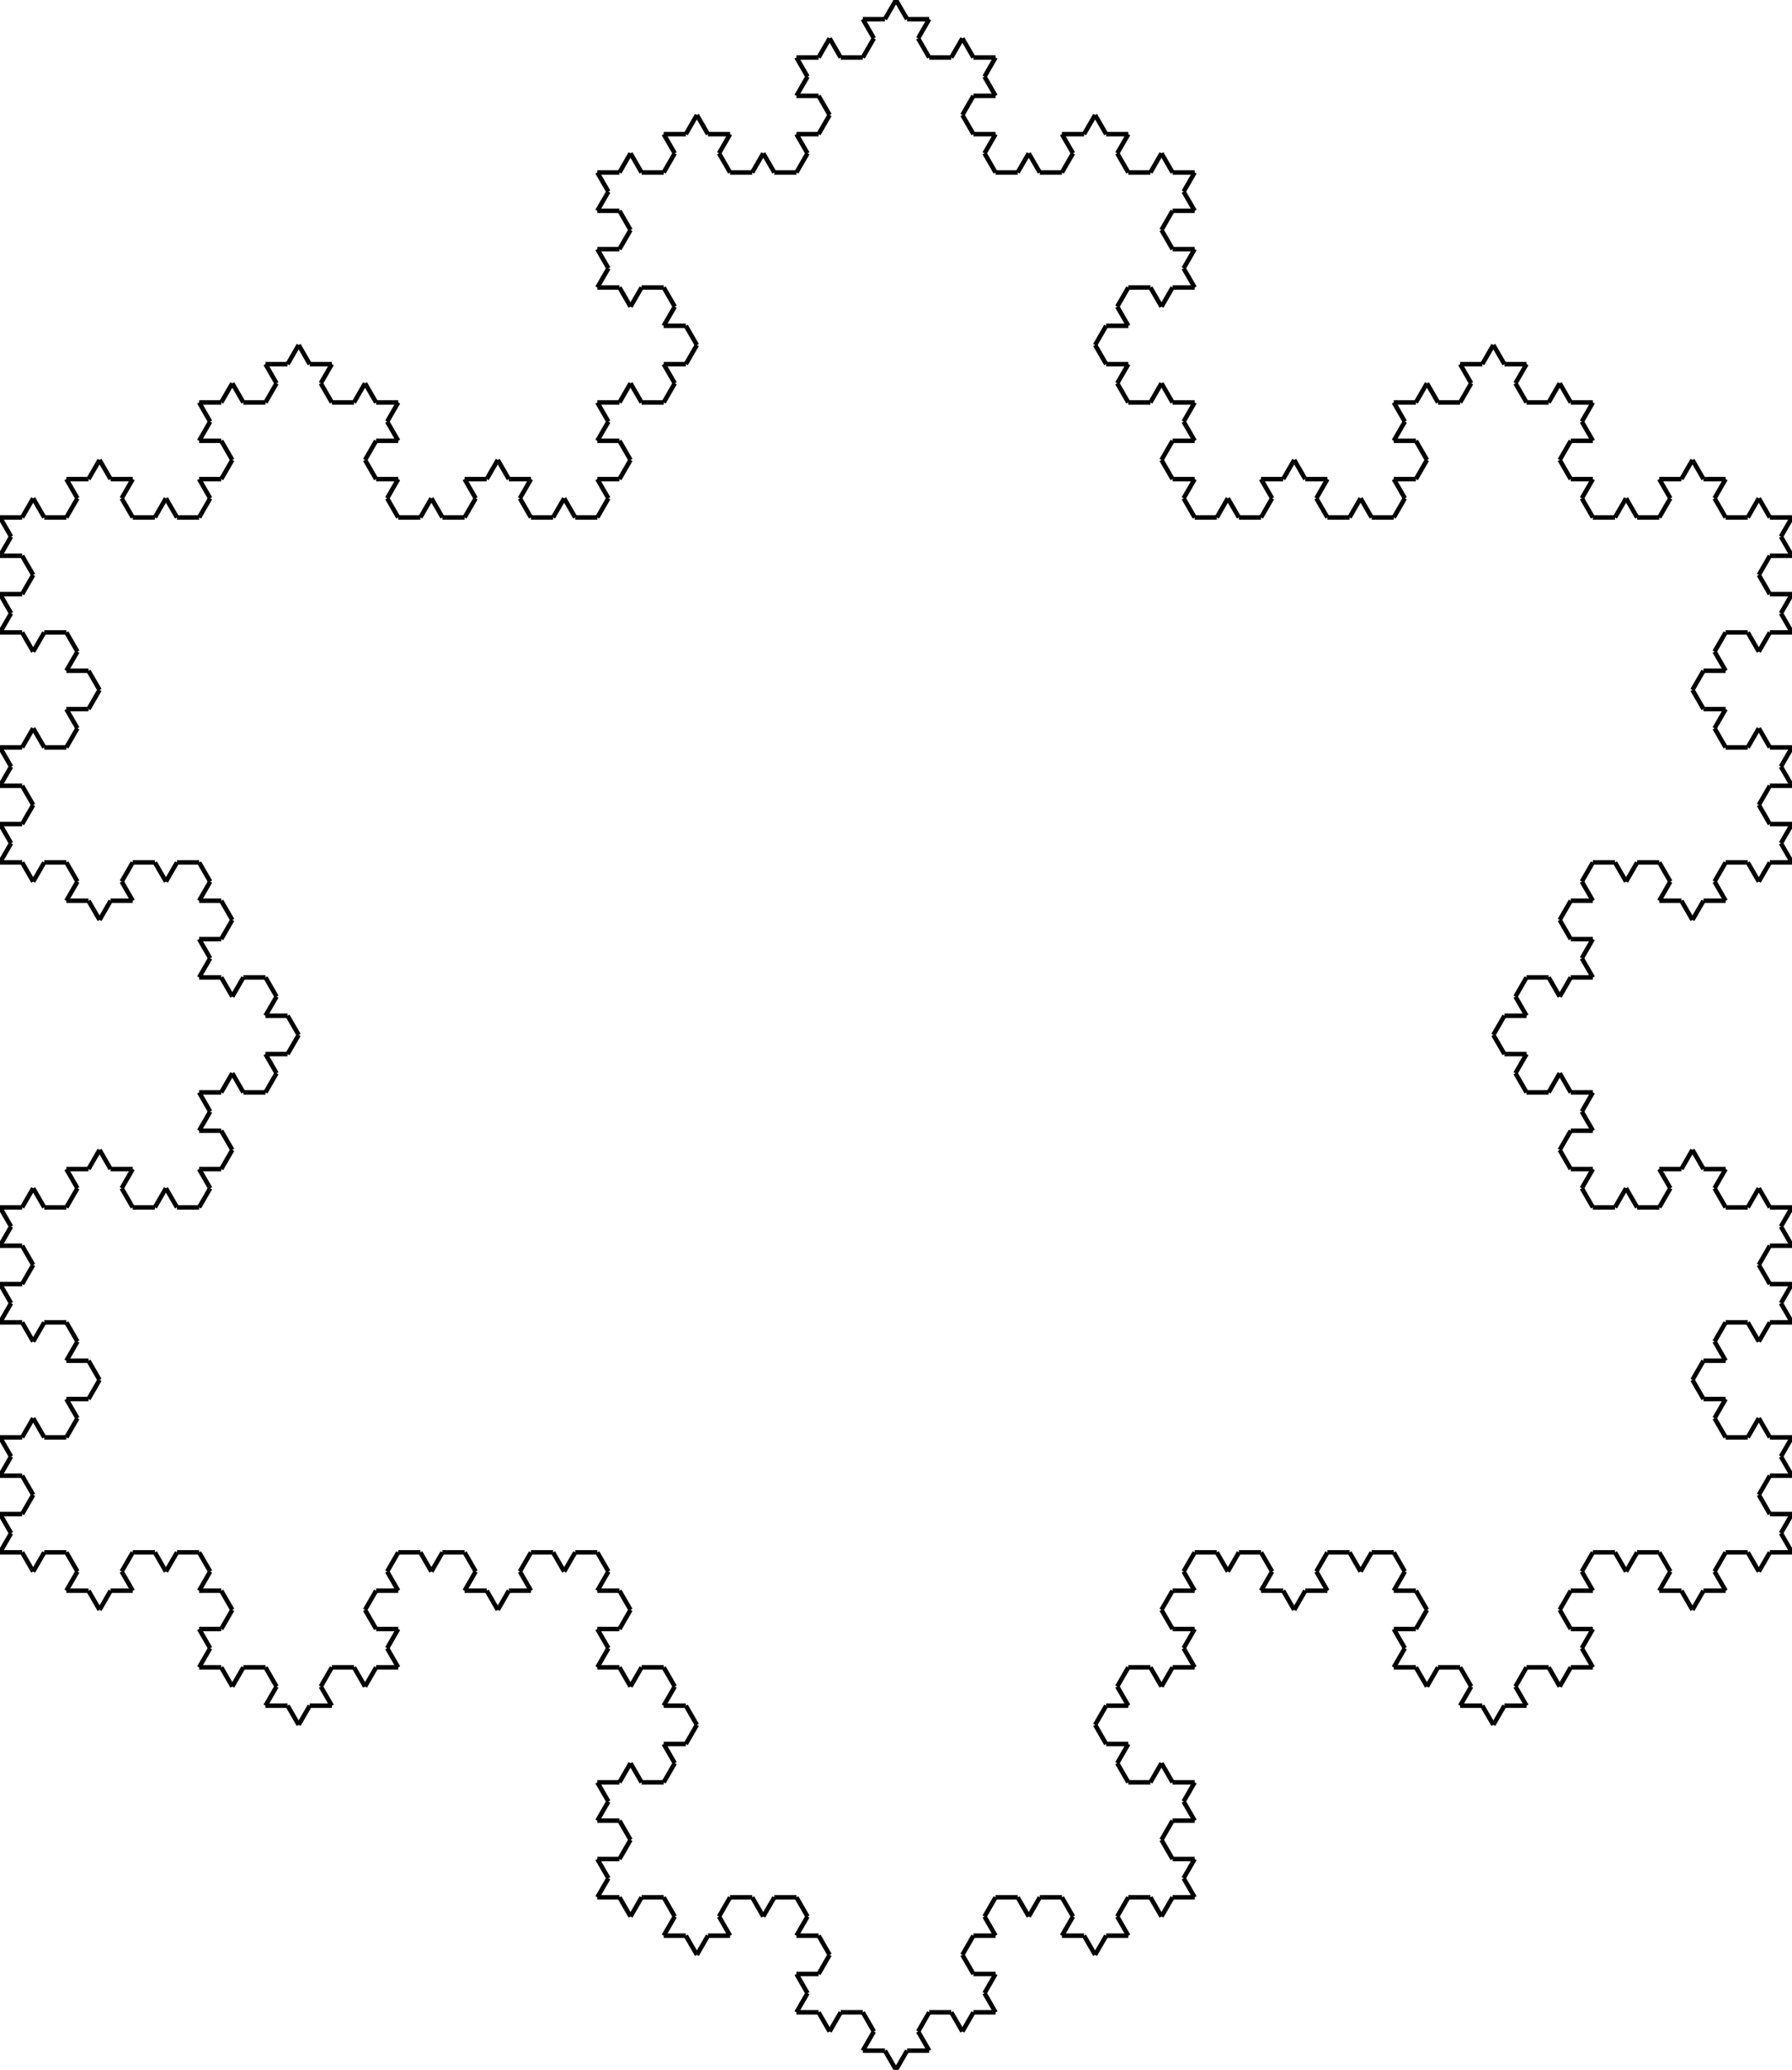 <?xml version="1.0" encoding="UTF-8" ?>
<svg xmlns="http://www.w3.org/2000/svg" version="1.1" width="400.0" height="461.88">
  <line x1="0" y1="115.47" x2="4.938" y2="115.47" stroke="black" stroke-width="1" />
  <line x1="4.938" y1="115.47" x2="7.407" y2="111.193" stroke="black" stroke-width="1" />
  <line x1="7.407" y1="111.193" x2="9.877" y2="115.47" stroke="black" stroke-width="1" />
  <line x1="9.877" y1="115.47" x2="14.815" y2="115.47" stroke="black" stroke-width="1" />
  <line x1="14.815" y1="115.47" x2="17.284" y2="111.193" stroke="black" stroke-width="1" />
  <line x1="17.284" y1="111.193" x2="14.815" y2="106.917" stroke="black" stroke-width="1" />
  <line x1="14.815" y1="106.917" x2="19.753" y2="106.917" stroke="black" stroke-width="1" />
  <line x1="19.753" y1="106.917" x2="22.222" y2="102.64" stroke="black" stroke-width="1" />
  <line x1="22.222" y1="102.64" x2="24.691" y2="106.917" stroke="black" stroke-width="1" />
  <line x1="24.691" y1="106.917" x2="29.63" y2="106.917" stroke="black" stroke-width="1" />
  <line x1="29.63" y1="106.917" x2="27.16" y2="111.193" stroke="black" stroke-width="1" />
  <line x1="27.16" y1="111.193" x2="29.63" y2="115.47" stroke="black" stroke-width="1" />
  <line x1="29.63" y1="115.47" x2="34.568" y2="115.47" stroke="black" stroke-width="1" />
  <line x1="34.568" y1="115.47" x2="37.037" y2="111.193" stroke="black" stroke-width="1" />
  <line x1="37.037" y1="111.193" x2="39.506" y2="115.47" stroke="black" stroke-width="1" />
  <line x1="39.506" y1="115.47" x2="44.444" y2="115.47" stroke="black" stroke-width="1" />
  <line x1="44.444" y1="115.47" x2="46.914" y2="111.193" stroke="black" stroke-width="1" />
  <line x1="46.914" y1="111.193" x2="44.444" y2="106.917" stroke="black" stroke-width="1" />
  <line x1="44.444" y1="106.917" x2="49.383" y2="106.917" stroke="black" stroke-width="1" />
  <line x1="49.383" y1="106.917" x2="51.852" y2="102.64" stroke="black" stroke-width="1" />
  <line x1="51.852" y1="102.64" x2="49.383" y2="98.363" stroke="black" stroke-width="1" />
  <line x1="49.383" y1="98.363" x2="44.444" y2="98.363" stroke="black" stroke-width="1" />
  <line x1="44.444" y1="98.363" x2="46.914" y2="94.087" stroke="black" stroke-width="1" />
  <line x1="46.914" y1="94.087" x2="44.444" y2="89.81" stroke="black" stroke-width="1" />
  <line x1="44.444" y1="89.81" x2="49.383" y2="89.81" stroke="black" stroke-width="1" />
  <line x1="49.383" y1="89.81" x2="51.852" y2="85.533" stroke="black" stroke-width="1" />
  <line x1="51.852" y1="85.533" x2="54.321" y2="89.81" stroke="black" stroke-width="1" />
  <line x1="54.321" y1="89.81" x2="59.259" y2="89.81" stroke="black" stroke-width="1" />
  <line x1="59.259" y1="89.81" x2="61.728" y2="85.533" stroke="black" stroke-width="1" />
  <line x1="61.728" y1="85.533" x2="59.259" y2="81.257" stroke="black" stroke-width="1" />
  <line x1="59.259" y1="81.257" x2="64.198" y2="81.257" stroke="black" stroke-width="1" />
  <line x1="64.198" y1="81.257" x2="66.667" y2="76.98" stroke="black" stroke-width="1" />
  <line x1="66.667" y1="76.98" x2="69.136" y2="81.257" stroke="black" stroke-width="1" />
  <line x1="69.136" y1="81.257" x2="74.074" y2="81.257" stroke="black" stroke-width="1" />
  <line x1="74.074" y1="81.257" x2="71.605" y2="85.533" stroke="black" stroke-width="1" />
  <line x1="71.605" y1="85.533" x2="74.074" y2="89.81" stroke="black" stroke-width="1" />
  <line x1="74.074" y1="89.81" x2="79.012" y2="89.81" stroke="black" stroke-width="1" />
  <line x1="79.012" y1="89.81" x2="81.481" y2="85.533" stroke="black" stroke-width="1" />
  <line x1="81.481" y1="85.533" x2="83.951" y2="89.81" stroke="black" stroke-width="1" />
  <line x1="83.951" y1="89.81" x2="88.889" y2="89.81" stroke="black" stroke-width="1" />
  <line x1="88.889" y1="89.81" x2="86.42" y2="94.087" stroke="black" stroke-width="1" />
  <line x1="86.42" y1="94.087" x2="88.889" y2="98.363" stroke="black" stroke-width="1" />
  <line x1="88.889" y1="98.363" x2="83.951" y2="98.363" stroke="black" stroke-width="1" />
  <line x1="83.951" y1="98.363" x2="81.481" y2="102.64" stroke="black" stroke-width="1" />
  <line x1="81.481" y1="102.64" x2="83.951" y2="106.917" stroke="black" stroke-width="1" />
  <line x1="83.951" y1="106.917" x2="88.889" y2="106.917" stroke="black" stroke-width="1" />
  <line x1="88.889" y1="106.917" x2="86.42" y2="111.193" stroke="black" stroke-width="1" />
  <line x1="86.42" y1="111.193" x2="88.889" y2="115.47" stroke="black" stroke-width="1" />
  <line x1="88.889" y1="115.47" x2="93.827" y2="115.47" stroke="black" stroke-width="1" />
  <line x1="93.827" y1="115.47" x2="96.296" y2="111.193" stroke="black" stroke-width="1" />
  <line x1="96.296" y1="111.193" x2="98.765" y2="115.47" stroke="black" stroke-width="1" />
  <line x1="98.765" y1="115.47" x2="103.704" y2="115.47" stroke="black" stroke-width="1" />
  <line x1="103.704" y1="115.47" x2="106.173" y2="111.193" stroke="black" stroke-width="1" />
  <line x1="106.173" y1="111.193" x2="103.704" y2="106.917" stroke="black" stroke-width="1" />
  <line x1="103.704" y1="106.917" x2="108.642" y2="106.917" stroke="black" stroke-width="1" />
  <line x1="108.642" y1="106.917" x2="111.111" y2="102.64" stroke="black" stroke-width="1" />
  <line x1="111.111" y1="102.64" x2="113.58" y2="106.917" stroke="black" stroke-width="1" />
  <line x1="113.58" y1="106.917" x2="118.519" y2="106.917" stroke="black" stroke-width="1" />
  <line x1="118.519" y1="106.917" x2="116.049" y2="111.193" stroke="black" stroke-width="1" />
  <line x1="116.049" y1="111.193" x2="118.519" y2="115.47" stroke="black" stroke-width="1" />
  <line x1="118.519" y1="115.47" x2="123.457" y2="115.47" stroke="black" stroke-width="1" />
  <line x1="123.457" y1="115.47" x2="125.926" y2="111.193" stroke="black" stroke-width="1" />
  <line x1="125.926" y1="111.193" x2="128.395" y2="115.47" stroke="black" stroke-width="1" />
  <line x1="128.395" y1="115.47" x2="133.333" y2="115.47" stroke="black" stroke-width="1" />
  <line x1="133.333" y1="115.47" x2="135.802" y2="111.193" stroke="black" stroke-width="1" />
  <line x1="135.802" y1="111.193" x2="133.333" y2="106.917" stroke="black" stroke-width="1" />
  <line x1="133.333" y1="106.917" x2="138.272" y2="106.917" stroke="black" stroke-width="1" />
  <line x1="138.272" y1="106.917" x2="140.741" y2="102.64" stroke="black" stroke-width="1" />
  <line x1="140.741" y1="102.64" x2="138.272" y2="98.363" stroke="black" stroke-width="1" />
  <line x1="138.272" y1="98.363" x2="133.333" y2="98.363" stroke="black" stroke-width="1" />
  <line x1="133.333" y1="98.363" x2="135.802" y2="94.087" stroke="black" stroke-width="1" />
  <line x1="135.802" y1="94.087" x2="133.333" y2="89.81" stroke="black" stroke-width="1" />
  <line x1="133.333" y1="89.81" x2="138.272" y2="89.81" stroke="black" stroke-width="1" />
  <line x1="138.272" y1="89.81" x2="140.741" y2="85.533" stroke="black" stroke-width="1" />
  <line x1="140.741" y1="85.533" x2="143.21" y2="89.81" stroke="black" stroke-width="1" />
  <line x1="143.21" y1="89.81" x2="148.148" y2="89.81" stroke="black" stroke-width="1" />
  <line x1="148.148" y1="89.81" x2="150.617" y2="85.533" stroke="black" stroke-width="1" />
  <line x1="150.617" y1="85.533" x2="148.148" y2="81.257" stroke="black" stroke-width="1" />
  <line x1="148.148" y1="81.257" x2="153.086" y2="81.257" stroke="black" stroke-width="1" />
  <line x1="153.086" y1="81.257" x2="155.556" y2="76.98" stroke="black" stroke-width="1" />
  <line x1="155.556" y1="76.98" x2="153.086" y2="72.703" stroke="black" stroke-width="1" />
  <line x1="153.086" y1="72.703" x2="148.148" y2="72.703" stroke="black" stroke-width="1" />
  <line x1="148.148" y1="72.703" x2="150.617" y2="68.427" stroke="black" stroke-width="1" />
  <line x1="150.617" y1="68.427" x2="148.148" y2="64.15" stroke="black" stroke-width="1" />
  <line x1="148.148" y1="64.15" x2="143.21" y2="64.15" stroke="black" stroke-width="1" />
  <line x1="143.21" y1="64.15" x2="140.741" y2="68.427" stroke="black" stroke-width="1" />
  <line x1="140.741" y1="68.427" x2="138.272" y2="64.15" stroke="black" stroke-width="1" />
  <line x1="138.272" y1="64.15" x2="133.333" y2="64.15" stroke="black" stroke-width="1" />
  <line x1="133.333" y1="64.15" x2="135.802" y2="59.873" stroke="black" stroke-width="1" />
  <line x1="135.802" y1="59.873" x2="133.333" y2="55.597" stroke="black" stroke-width="1" />
  <line x1="133.333" y1="55.597" x2="138.272" y2="55.597" stroke="black" stroke-width="1" />
  <line x1="138.272" y1="55.597" x2="140.741" y2="51.32" stroke="black" stroke-width="1" />
  <line x1="140.741" y1="51.32" x2="138.272" y2="47.043" stroke="black" stroke-width="1" />
  <line x1="138.272" y1="47.043" x2="133.333" y2="47.043" stroke="black" stroke-width="1" />
  <line x1="133.333" y1="47.043" x2="135.802" y2="42.767" stroke="black" stroke-width="1" />
  <line x1="135.802" y1="42.767" x2="133.333" y2="38.49" stroke="black" stroke-width="1" />
  <line x1="133.333" y1="38.49" x2="138.272" y2="38.49" stroke="black" stroke-width="1" />
  <line x1="138.272" y1="38.49" x2="140.741" y2="34.213" stroke="black" stroke-width="1" />
  <line x1="140.741" y1="34.213" x2="143.21" y2="38.49" stroke="black" stroke-width="1" />
  <line x1="143.21" y1="38.49" x2="148.148" y2="38.49" stroke="black" stroke-width="1" />
  <line x1="148.148" y1="38.49" x2="150.617" y2="34.213" stroke="black" stroke-width="1" />
  <line x1="150.617" y1="34.213" x2="148.148" y2="29.937" stroke="black" stroke-width="1" />
  <line x1="148.148" y1="29.937" x2="153.086" y2="29.937" stroke="black" stroke-width="1" />
  <line x1="153.086" y1="29.937" x2="155.556" y2="25.66" stroke="black" stroke-width="1" />
  <line x1="155.556" y1="25.66" x2="158.025" y2="29.937" stroke="black" stroke-width="1" />
  <line x1="158.025" y1="29.937" x2="162.963" y2="29.937" stroke="black" stroke-width="1" />
  <line x1="162.963" y1="29.937" x2="160.494" y2="34.213" stroke="black" stroke-width="1" />
  <line x1="160.494" y1="34.213" x2="162.963" y2="38.49" stroke="black" stroke-width="1" />
  <line x1="162.963" y1="38.49" x2="167.901" y2="38.49" stroke="black" stroke-width="1" />
  <line x1="167.901" y1="38.49" x2="170.37" y2="34.213" stroke="black" stroke-width="1" />
  <line x1="170.37" y1="34.213" x2="172.84" y2="38.49" stroke="black" stroke-width="1" />
  <line x1="172.84" y1="38.49" x2="177.778" y2="38.49" stroke="black" stroke-width="1" />
  <line x1="177.778" y1="38.49" x2="180.247" y2="34.213" stroke="black" stroke-width="1" />
  <line x1="180.247" y1="34.213" x2="177.778" y2="29.937" stroke="black" stroke-width="1" />
  <line x1="177.778" y1="29.937" x2="182.716" y2="29.937" stroke="black" stroke-width="1" />
  <line x1="182.716" y1="29.937" x2="185.185" y2="25.66" stroke="black" stroke-width="1" />
  <line x1="185.185" y1="25.66" x2="182.716" y2="21.383" stroke="black" stroke-width="1" />
  <line x1="182.716" y1="21.383" x2="177.778" y2="21.383" stroke="black" stroke-width="1" />
  <line x1="177.778" y1="21.383" x2="180.247" y2="17.107" stroke="black" stroke-width="1" />
  <line x1="180.247" y1="17.107" x2="177.778" y2="12.83" stroke="black" stroke-width="1" />
  <line x1="177.778" y1="12.83" x2="182.716" y2="12.83" stroke="black" stroke-width="1" />
  <line x1="182.716" y1="12.83" x2="185.185" y2="8.553" stroke="black" stroke-width="1" />
  <line x1="185.185" y1="8.553" x2="187.654" y2="12.83" stroke="black" stroke-width="1" />
  <line x1="187.654" y1="12.83" x2="192.593" y2="12.83" stroke="black" stroke-width="1" />
  <line x1="192.593" y1="12.83" x2="195.062" y2="8.553" stroke="black" stroke-width="1" />
  <line x1="195.062" y1="8.553" x2="192.593" y2="4.277" stroke="black" stroke-width="1" />
  <line x1="192.593" y1="4.277" x2="197.531" y2="4.277" stroke="black" stroke-width="1" />
  <line x1="197.531" y1="4.277" x2="200" y2="0.0" stroke="black" stroke-width="1" />
  <line x1="200" y1="0.0" x2="202.469" y2="4.277" stroke="black" stroke-width="1" />
  <line x1="202.469" y1="4.277" x2="207.407" y2="4.277" stroke="black" stroke-width="1" />
  <line x1="207.407" y1="4.277" x2="204.938" y2="8.553" stroke="black" stroke-width="1" />
  <line x1="204.938" y1="8.553" x2="207.407" y2="12.83" stroke="black" stroke-width="1" />
  <line x1="207.407" y1="12.83" x2="212.346" y2="12.83" stroke="black" stroke-width="1" />
  <line x1="212.346" y1="12.83" x2="214.815" y2="8.553" stroke="black" stroke-width="1" />
  <line x1="214.815" y1="8.553" x2="217.284" y2="12.83" stroke="black" stroke-width="1" />
  <line x1="217.284" y1="12.83" x2="222.222" y2="12.83" stroke="black" stroke-width="1" />
  <line x1="222.222" y1="12.83" x2="219.753" y2="17.107" stroke="black" stroke-width="1" />
  <line x1="219.753" y1="17.107" x2="222.222" y2="21.383" stroke="black" stroke-width="1" />
  <line x1="222.222" y1="21.383" x2="217.284" y2="21.383" stroke="black" stroke-width="1" />
  <line x1="217.284" y1="21.383" x2="214.815" y2="25.66" stroke="black" stroke-width="1" />
  <line x1="214.815" y1="25.66" x2="217.284" y2="29.937" stroke="black" stroke-width="1" />
  <line x1="217.284" y1="29.937" x2="222.222" y2="29.937" stroke="black" stroke-width="1" />
  <line x1="222.222" y1="29.937" x2="219.753" y2="34.213" stroke="black" stroke-width="1" />
  <line x1="219.753" y1="34.213" x2="222.222" y2="38.49" stroke="black" stroke-width="1" />
  <line x1="222.222" y1="38.49" x2="227.16" y2="38.49" stroke="black" stroke-width="1" />
  <line x1="227.16" y1="38.49" x2="229.63" y2="34.213" stroke="black" stroke-width="1" />
  <line x1="229.63" y1="34.213" x2="232.099" y2="38.49" stroke="black" stroke-width="1" />
  <line x1="232.099" y1="38.49" x2="237.037" y2="38.49" stroke="black" stroke-width="1" />
  <line x1="237.037" y1="38.49" x2="239.506" y2="34.213" stroke="black" stroke-width="1" />
  <line x1="239.506" y1="34.213" x2="237.037" y2="29.937" stroke="black" stroke-width="1" />
  <line x1="237.037" y1="29.937" x2="241.975" y2="29.937" stroke="black" stroke-width="1" />
  <line x1="241.975" y1="29.937" x2="244.444" y2="25.66" stroke="black" stroke-width="1" />
  <line x1="244.444" y1="25.66" x2="246.914" y2="29.937" stroke="black" stroke-width="1" />
  <line x1="246.914" y1="29.937" x2="251.852" y2="29.937" stroke="black" stroke-width="1" />
  <line x1="251.852" y1="29.937" x2="249.383" y2="34.213" stroke="black" stroke-width="1" />
  <line x1="249.383" y1="34.213" x2="251.852" y2="38.49" stroke="black" stroke-width="1" />
  <line x1="251.852" y1="38.49" x2="256.79" y2="38.49" stroke="black" stroke-width="1" />
  <line x1="256.79" y1="38.49" x2="259.259" y2="34.213" stroke="black" stroke-width="1" />
  <line x1="259.259" y1="34.213" x2="261.728" y2="38.49" stroke="black" stroke-width="1" />
  <line x1="261.728" y1="38.49" x2="266.667" y2="38.49" stroke="black" stroke-width="1" />
  <line x1="266.667" y1="38.49" x2="264.198" y2="42.767" stroke="black" stroke-width="1" />
  <line x1="264.198" y1="42.767" x2="266.667" y2="47.043" stroke="black" stroke-width="1" />
  <line x1="266.667" y1="47.043" x2="261.728" y2="47.043" stroke="black" stroke-width="1" />
  <line x1="261.728" y1="47.043" x2="259.259" y2="51.32" stroke="black" stroke-width="1" />
  <line x1="259.259" y1="51.32" x2="261.728" y2="55.597" stroke="black" stroke-width="1" />
  <line x1="261.728" y1="55.597" x2="266.667" y2="55.597" stroke="black" stroke-width="1" />
  <line x1="266.667" y1="55.597" x2="264.198" y2="59.873" stroke="black" stroke-width="1" />
  <line x1="264.198" y1="59.873" x2="266.667" y2="64.15" stroke="black" stroke-width="1" />
  <line x1="266.667" y1="64.15" x2="261.728" y2="64.15" stroke="black" stroke-width="1" />
  <line x1="261.728" y1="64.15" x2="259.259" y2="68.427" stroke="black" stroke-width="1" />
  <line x1="259.259" y1="68.427" x2="256.79" y2="64.15" stroke="black" stroke-width="1" />
  <line x1="256.79" y1="64.15" x2="251.852" y2="64.15" stroke="black" stroke-width="1" />
  <line x1="251.852" y1="64.15" x2="249.383" y2="68.427" stroke="black" stroke-width="1" />
  <line x1="249.383" y1="68.427" x2="251.852" y2="72.703" stroke="black" stroke-width="1" />
  <line x1="251.852" y1="72.703" x2="246.914" y2="72.703" stroke="black" stroke-width="1" />
  <line x1="246.914" y1="72.703" x2="244.444" y2="76.98" stroke="black" stroke-width="1" />
  <line x1="244.444" y1="76.98" x2="246.914" y2="81.257" stroke="black" stroke-width="1" />
  <line x1="246.914" y1="81.257" x2="251.852" y2="81.257" stroke="black" stroke-width="1" />
  <line x1="251.852" y1="81.257" x2="249.383" y2="85.533" stroke="black" stroke-width="1" />
  <line x1="249.383" y1="85.533" x2="251.852" y2="89.81" stroke="black" stroke-width="1" />
  <line x1="251.852" y1="89.81" x2="256.79" y2="89.81" stroke="black" stroke-width="1" />
  <line x1="256.79" y1="89.81" x2="259.259" y2="85.533" stroke="black" stroke-width="1" />
  <line x1="259.259" y1="85.533" x2="261.728" y2="89.81" stroke="black" stroke-width="1" />
  <line x1="261.728" y1="89.81" x2="266.667" y2="89.81" stroke="black" stroke-width="1" />
  <line x1="266.667" y1="89.81" x2="264.198" y2="94.087" stroke="black" stroke-width="1" />
  <line x1="264.198" y1="94.087" x2="266.667" y2="98.363" stroke="black" stroke-width="1" />
  <line x1="266.667" y1="98.363" x2="261.728" y2="98.363" stroke="black" stroke-width="1" />
  <line x1="261.728" y1="98.363" x2="259.259" y2="102.64" stroke="black" stroke-width="1" />
  <line x1="259.259" y1="102.64" x2="261.728" y2="106.917" stroke="black" stroke-width="1" />
  <line x1="261.728" y1="106.917" x2="266.667" y2="106.917" stroke="black" stroke-width="1" />
  <line x1="266.667" y1="106.917" x2="264.198" y2="111.193" stroke="black" stroke-width="1" />
  <line x1="264.198" y1="111.193" x2="266.667" y2="115.47" stroke="black" stroke-width="1" />
  <line x1="266.667" y1="115.47" x2="271.605" y2="115.47" stroke="black" stroke-width="1" />
  <line x1="271.605" y1="115.47" x2="274.074" y2="111.193" stroke="black" stroke-width="1" />
  <line x1="274.074" y1="111.193" x2="276.543" y2="115.47" stroke="black" stroke-width="1" />
  <line x1="276.543" y1="115.47" x2="281.481" y2="115.47" stroke="black" stroke-width="1" />
  <line x1="281.481" y1="115.47" x2="283.951" y2="111.193" stroke="black" stroke-width="1" />
  <line x1="283.951" y1="111.193" x2="281.481" y2="106.917" stroke="black" stroke-width="1" />
  <line x1="281.481" y1="106.917" x2="286.42" y2="106.917" stroke="black" stroke-width="1" />
  <line x1="286.42" y1="106.917" x2="288.889" y2="102.64" stroke="black" stroke-width="1" />
  <line x1="288.889" y1="102.64" x2="291.358" y2="106.917" stroke="black" stroke-width="1" />
  <line x1="291.358" y1="106.917" x2="296.296" y2="106.917" stroke="black" stroke-width="1" />
  <line x1="296.296" y1="106.917" x2="293.827" y2="111.193" stroke="black" stroke-width="1" />
  <line x1="293.827" y1="111.193" x2="296.296" y2="115.47" stroke="black" stroke-width="1" />
  <line x1="296.296" y1="115.47" x2="301.235" y2="115.47" stroke="black" stroke-width="1" />
  <line x1="301.235" y1="115.47" x2="303.704" y2="111.193" stroke="black" stroke-width="1" />
  <line x1="303.704" y1="111.193" x2="306.173" y2="115.47" stroke="black" stroke-width="1" />
  <line x1="306.173" y1="115.47" x2="311.111" y2="115.47" stroke="black" stroke-width="1" />
  <line x1="311.111" y1="115.47" x2="313.58" y2="111.193" stroke="black" stroke-width="1" />
  <line x1="313.58" y1="111.193" x2="311.111" y2="106.917" stroke="black" stroke-width="1" />
  <line x1="311.111" y1="106.917" x2="316.049" y2="106.917" stroke="black" stroke-width="1" />
  <line x1="316.049" y1="106.917" x2="318.519" y2="102.64" stroke="black" stroke-width="1" />
  <line x1="318.519" y1="102.64" x2="316.049" y2="98.363" stroke="black" stroke-width="1" />
  <line x1="316.049" y1="98.363" x2="311.111" y2="98.363" stroke="black" stroke-width="1" />
  <line x1="311.111" y1="98.363" x2="313.58" y2="94.087" stroke="black" stroke-width="1" />
  <line x1="313.58" y1="94.087" x2="311.111" y2="89.81" stroke="black" stroke-width="1" />
  <line x1="311.111" y1="89.81" x2="316.049" y2="89.81" stroke="black" stroke-width="1" />
  <line x1="316.049" y1="89.81" x2="318.519" y2="85.533" stroke="black" stroke-width="1" />
  <line x1="318.519" y1="85.533" x2="320.988" y2="89.81" stroke="black" stroke-width="1" />
  <line x1="320.988" y1="89.81" x2="325.926" y2="89.81" stroke="black" stroke-width="1" />
  <line x1="325.926" y1="89.81" x2="328.395" y2="85.533" stroke="black" stroke-width="1" />
  <line x1="328.395" y1="85.533" x2="325.926" y2="81.257" stroke="black" stroke-width="1" />
  <line x1="325.926" y1="81.257" x2="330.864" y2="81.257" stroke="black" stroke-width="1" />
  <line x1="330.864" y1="81.257" x2="333.333" y2="76.98" stroke="black" stroke-width="1" />
  <line x1="333.333" y1="76.98" x2="335.802" y2="81.257" stroke="black" stroke-width="1" />
  <line x1="335.802" y1="81.257" x2="340.741" y2="81.257" stroke="black" stroke-width="1" />
  <line x1="340.741" y1="81.257" x2="338.272" y2="85.533" stroke="black" stroke-width="1" />
  <line x1="338.272" y1="85.533" x2="340.741" y2="89.81" stroke="black" stroke-width="1" />
  <line x1="340.741" y1="89.81" x2="345.679" y2="89.81" stroke="black" stroke-width="1" />
  <line x1="345.679" y1="89.81" x2="348.148" y2="85.533" stroke="black" stroke-width="1" />
  <line x1="348.148" y1="85.533" x2="350.617" y2="89.81" stroke="black" stroke-width="1" />
  <line x1="350.617" y1="89.81" x2="355.556" y2="89.81" stroke="black" stroke-width="1" />
  <line x1="355.556" y1="89.81" x2="353.086" y2="94.087" stroke="black" stroke-width="1" />
  <line x1="353.086" y1="94.087" x2="355.556" y2="98.363" stroke="black" stroke-width="1" />
  <line x1="355.556" y1="98.363" x2="350.617" y2="98.363" stroke="black" stroke-width="1" />
  <line x1="350.617" y1="98.363" x2="348.148" y2="102.64" stroke="black" stroke-width="1" />
  <line x1="348.148" y1="102.64" x2="350.617" y2="106.917" stroke="black" stroke-width="1" />
  <line x1="350.617" y1="106.917" x2="355.556" y2="106.917" stroke="black" stroke-width="1" />
  <line x1="355.556" y1="106.917" x2="353.086" y2="111.193" stroke="black" stroke-width="1" />
  <line x1="353.086" y1="111.193" x2="355.556" y2="115.47" stroke="black" stroke-width="1" />
  <line x1="355.556" y1="115.47" x2="360.494" y2="115.47" stroke="black" stroke-width="1" />
  <line x1="360.494" y1="115.47" x2="362.963" y2="111.193" stroke="black" stroke-width="1" />
  <line x1="362.963" y1="111.193" x2="365.432" y2="115.47" stroke="black" stroke-width="1" />
  <line x1="365.432" y1="115.47" x2="370.37" y2="115.47" stroke="black" stroke-width="1" />
  <line x1="370.37" y1="115.47" x2="372.84" y2="111.193" stroke="black" stroke-width="1" />
  <line x1="372.84" y1="111.193" x2="370.37" y2="106.917" stroke="black" stroke-width="1" />
  <line x1="370.37" y1="106.917" x2="375.309" y2="106.917" stroke="black" stroke-width="1" />
  <line x1="375.309" y1="106.917" x2="377.778" y2="102.64" stroke="black" stroke-width="1" />
  <line x1="377.778" y1="102.64" x2="380.247" y2="106.917" stroke="black" stroke-width="1" />
  <line x1="380.247" y1="106.917" x2="385.185" y2="106.917" stroke="black" stroke-width="1" />
  <line x1="385.185" y1="106.917" x2="382.716" y2="111.193" stroke="black" stroke-width="1" />
  <line x1="382.716" y1="111.193" x2="385.185" y2="115.47" stroke="black" stroke-width="1" />
  <line x1="385.185" y1="115.47" x2="390.123" y2="115.47" stroke="black" stroke-width="1" />
  <line x1="390.123" y1="115.47" x2="392.593" y2="111.193" stroke="black" stroke-width="1" />
  <line x1="392.593" y1="111.193" x2="395.062" y2="115.47" stroke="black" stroke-width="1" />
  <line x1="395.062" y1="115.47" x2="400.0" y2="115.47" stroke="black" stroke-width="1" />
  <line x1="400.0" y1="115.47" x2="397.531" y2="119.747" stroke="black" stroke-width="1" />
  <line x1="397.531" y1="119.747" x2="400.0" y2="124.023" stroke="black" stroke-width="1" />
  <line x1="400.0" y1="124.023" x2="395.062" y2="124.023" stroke="black" stroke-width="1" />
  <line x1="395.062" y1="124.023" x2="392.593" y2="128.3" stroke="black" stroke-width="1" />
  <line x1="392.593" y1="128.3" x2="395.062" y2="132.577" stroke="black" stroke-width="1" />
  <line x1="395.062" y1="132.577" x2="400.0" y2="132.577" stroke="black" stroke-width="1" />
  <line x1="400.0" y1="132.577" x2="397.531" y2="136.853" stroke="black" stroke-width="1" />
  <line x1="397.531" y1="136.853" x2="400.0" y2="141.13" stroke="black" stroke-width="1" />
  <line x1="400.0" y1="141.13" x2="395.062" y2="141.13" stroke="black" stroke-width="1" />
  <line x1="395.062" y1="141.13" x2="392.593" y2="145.407" stroke="black" stroke-width="1" />
  <line x1="392.593" y1="145.407" x2="390.123" y2="141.13" stroke="black" stroke-width="1" />
  <line x1="390.123" y1="141.13" x2="385.185" y2="141.13" stroke="black" stroke-width="1" />
  <line x1="385.185" y1="141.13" x2="382.716" y2="145.407" stroke="black" stroke-width="1" />
  <line x1="382.716" y1="145.407" x2="385.185" y2="149.683" stroke="black" stroke-width="1" />
  <line x1="385.185" y1="149.683" x2="380.247" y2="149.683" stroke="black" stroke-width="1" />
  <line x1="380.247" y1="149.683" x2="377.778" y2="153.96" stroke="black" stroke-width="1" />
  <line x1="377.778" y1="153.96" x2="380.247" y2="158.237" stroke="black" stroke-width="1" />
  <line x1="380.247" y1="158.237" x2="385.185" y2="158.237" stroke="black" stroke-width="1" />
  <line x1="385.185" y1="158.237" x2="382.716" y2="162.513" stroke="black" stroke-width="1" />
  <line x1="382.716" y1="162.513" x2="385.185" y2="166.79" stroke="black" stroke-width="1" />
  <line x1="385.185" y1="166.79" x2="390.123" y2="166.79" stroke="black" stroke-width="1" />
  <line x1="390.123" y1="166.79" x2="392.593" y2="162.513" stroke="black" stroke-width="1" />
  <line x1="392.593" y1="162.513" x2="395.062" y2="166.79" stroke="black" stroke-width="1" />
  <line x1="395.062" y1="166.79" x2="400.0" y2="166.79" stroke="black" stroke-width="1" />
  <line x1="400.0" y1="166.79" x2="397.531" y2="171.067" stroke="black" stroke-width="1" />
  <line x1="397.531" y1="171.067" x2="400.0" y2="175.343" stroke="black" stroke-width="1" />
  <line x1="400.0" y1="175.343" x2="395.062" y2="175.343" stroke="black" stroke-width="1" />
  <line x1="395.062" y1="175.343" x2="392.593" y2="179.62" stroke="black" stroke-width="1" />
  <line x1="392.593" y1="179.62" x2="395.062" y2="183.897" stroke="black" stroke-width="1" />
  <line x1="395.062" y1="183.897" x2="400.0" y2="183.897" stroke="black" stroke-width="1" />
  <line x1="400.0" y1="183.897" x2="397.531" y2="188.173" stroke="black" stroke-width="1" />
  <line x1="397.531" y1="188.173" x2="400.0" y2="192.45" stroke="black" stroke-width="1" />
  <line x1="400.0" y1="192.45" x2="395.062" y2="192.45" stroke="black" stroke-width="1" />
  <line x1="395.062" y1="192.45" x2="392.593" y2="196.727" stroke="black" stroke-width="1" />
  <line x1="392.593" y1="196.727" x2="390.123" y2="192.45" stroke="black" stroke-width="1" />
  <line x1="390.123" y1="192.45" x2="385.185" y2="192.45" stroke="black" stroke-width="1" />
  <line x1="385.185" y1="192.45" x2="382.716" y2="196.727" stroke="black" stroke-width="1" />
  <line x1="382.716" y1="196.727" x2="385.185" y2="201.003" stroke="black" stroke-width="1" />
  <line x1="385.185" y1="201.003" x2="380.247" y2="201.003" stroke="black" stroke-width="1" />
  <line x1="380.247" y1="201.003" x2="377.778" y2="205.28" stroke="black" stroke-width="1" />
  <line x1="377.778" y1="205.28" x2="375.309" y2="201.003" stroke="black" stroke-width="1" />
  <line x1="375.309" y1="201.003" x2="370.37" y2="201.003" stroke="black" stroke-width="1" />
  <line x1="370.37" y1="201.003" x2="372.84" y2="196.727" stroke="black" stroke-width="1" />
  <line x1="372.84" y1="196.727" x2="370.37" y2="192.45" stroke="black" stroke-width="1" />
  <line x1="370.37" y1="192.45" x2="365.432" y2="192.45" stroke="black" stroke-width="1" />
  <line x1="365.432" y1="192.45" x2="362.963" y2="196.727" stroke="black" stroke-width="1" />
  <line x1="362.963" y1="196.727" x2="360.494" y2="192.45" stroke="black" stroke-width="1" />
  <line x1="360.494" y1="192.45" x2="355.556" y2="192.45" stroke="black" stroke-width="1" />
  <line x1="355.556" y1="192.45" x2="353.086" y2="196.727" stroke="black" stroke-width="1" />
  <line x1="353.086" y1="196.727" x2="355.556" y2="201.003" stroke="black" stroke-width="1" />
  <line x1="355.556" y1="201.003" x2="350.617" y2="201.003" stroke="black" stroke-width="1" />
  <line x1="350.617" y1="201.003" x2="348.148" y2="205.28" stroke="black" stroke-width="1" />
  <line x1="348.148" y1="205.28" x2="350.617" y2="209.557" stroke="black" stroke-width="1" />
  <line x1="350.617" y1="209.557" x2="355.556" y2="209.557" stroke="black" stroke-width="1" />
  <line x1="355.556" y1="209.557" x2="353.086" y2="213.833" stroke="black" stroke-width="1" />
  <line x1="353.086" y1="213.833" x2="355.556" y2="218.11" stroke="black" stroke-width="1" />
  <line x1="355.556" y1="218.11" x2="350.617" y2="218.11" stroke="black" stroke-width="1" />
  <line x1="350.617" y1="218.11" x2="348.148" y2="222.387" stroke="black" stroke-width="1" />
  <line x1="348.148" y1="222.387" x2="345.679" y2="218.11" stroke="black" stroke-width="1" />
  <line x1="345.679" y1="218.11" x2="340.741" y2="218.11" stroke="black" stroke-width="1" />
  <line x1="340.741" y1="218.11" x2="338.272" y2="222.387" stroke="black" stroke-width="1" />
  <line x1="338.272" y1="222.387" x2="340.741" y2="226.663" stroke="black" stroke-width="1" />
  <line x1="340.741" y1="226.663" x2="335.802" y2="226.663" stroke="black" stroke-width="1" />
  <line x1="335.802" y1="226.663" x2="333.333" y2="230.94" stroke="black" stroke-width="1" />
  <line x1="333.333" y1="230.94" x2="335.802" y2="235.217" stroke="black" stroke-width="1" />
  <line x1="335.802" y1="235.217" x2="340.741" y2="235.217" stroke="black" stroke-width="1" />
  <line x1="340.741" y1="235.217" x2="338.272" y2="239.493" stroke="black" stroke-width="1" />
  <line x1="338.272" y1="239.493" x2="340.741" y2="243.77" stroke="black" stroke-width="1" />
  <line x1="340.741" y1="243.77" x2="345.679" y2="243.77" stroke="black" stroke-width="1" />
  <line x1="345.679" y1="243.77" x2="348.148" y2="239.493" stroke="black" stroke-width="1" />
  <line x1="348.148" y1="239.493" x2="350.617" y2="243.77" stroke="black" stroke-width="1" />
  <line x1="350.617" y1="243.77" x2="355.556" y2="243.77" stroke="black" stroke-width="1" />
  <line x1="355.556" y1="243.77" x2="353.086" y2="248.047" stroke="black" stroke-width="1" />
  <line x1="353.086" y1="248.047" x2="355.556" y2="252.323" stroke="black" stroke-width="1" />
  <line x1="355.556" y1="252.323" x2="350.617" y2="252.323" stroke="black" stroke-width="1" />
  <line x1="350.617" y1="252.323" x2="348.148" y2="256.6" stroke="black" stroke-width="1" />
  <line x1="348.148" y1="256.6" x2="350.617" y2="260.877" stroke="black" stroke-width="1" />
  <line x1="350.617" y1="260.877" x2="355.556" y2="260.877" stroke="black" stroke-width="1" />
  <line x1="355.556" y1="260.877" x2="353.086" y2="265.153" stroke="black" stroke-width="1" />
  <line x1="353.086" y1="265.153" x2="355.556" y2="269.43" stroke="black" stroke-width="1" />
  <line x1="355.556" y1="269.43" x2="360.494" y2="269.43" stroke="black" stroke-width="1" />
  <line x1="360.494" y1="269.43" x2="362.963" y2="265.153" stroke="black" stroke-width="1" />
  <line x1="362.963" y1="265.153" x2="365.432" y2="269.43" stroke="black" stroke-width="1" />
  <line x1="365.432" y1="269.43" x2="370.37" y2="269.43" stroke="black" stroke-width="1" />
  <line x1="370.37" y1="269.43" x2="372.84" y2="265.153" stroke="black" stroke-width="1" />
  <line x1="372.84" y1="265.153" x2="370.37" y2="260.877" stroke="black" stroke-width="1" />
  <line x1="370.37" y1="260.877" x2="375.309" y2="260.877" stroke="black" stroke-width="1" />
  <line x1="375.309" y1="260.877" x2="377.778" y2="256.6" stroke="black" stroke-width="1" />
  <line x1="377.778" y1="256.6" x2="380.247" y2="260.877" stroke="black" stroke-width="1" />
  <line x1="380.247" y1="260.877" x2="385.185" y2="260.877" stroke="black" stroke-width="1" />
  <line x1="385.185" y1="260.877" x2="382.716" y2="265.153" stroke="black" stroke-width="1" />
  <line x1="382.716" y1="265.153" x2="385.185" y2="269.43" stroke="black" stroke-width="1" />
  <line x1="385.185" y1="269.43" x2="390.123" y2="269.43" stroke="black" stroke-width="1" />
  <line x1="390.123" y1="269.43" x2="392.593" y2="265.153" stroke="black" stroke-width="1" />
  <line x1="392.593" y1="265.153" x2="395.062" y2="269.43" stroke="black" stroke-width="1" />
  <line x1="395.062" y1="269.43" x2="400.0" y2="269.43" stroke="black" stroke-width="1" />
  <line x1="400.0" y1="269.43" x2="397.531" y2="273.707" stroke="black" stroke-width="1" />
  <line x1="397.531" y1="273.707" x2="400.0" y2="277.983" stroke="black" stroke-width="1" />
  <line x1="400.0" y1="277.983" x2="395.062" y2="277.983" stroke="black" stroke-width="1" />
  <line x1="395.062" y1="277.983" x2="392.593" y2="282.26" stroke="black" stroke-width="1" />
  <line x1="392.593" y1="282.26" x2="395.062" y2="286.537" stroke="black" stroke-width="1" />
  <line x1="395.062" y1="286.537" x2="400.0" y2="286.537" stroke="black" stroke-width="1" />
  <line x1="400.0" y1="286.537" x2="397.531" y2="290.813" stroke="black" stroke-width="1" />
  <line x1="397.531" y1="290.813" x2="400.0" y2="295.09" stroke="black" stroke-width="1" />
  <line x1="400.0" y1="295.09" x2="395.062" y2="295.09" stroke="black" stroke-width="1" />
  <line x1="395.062" y1="295.09" x2="392.593" y2="299.367" stroke="black" stroke-width="1" />
  <line x1="392.593" y1="299.367" x2="390.123" y2="295.09" stroke="black" stroke-width="1" />
  <line x1="390.123" y1="295.09" x2="385.185" y2="295.09" stroke="black" stroke-width="1" />
  <line x1="385.185" y1="295.09" x2="382.716" y2="299.367" stroke="black" stroke-width="1" />
  <line x1="382.716" y1="299.367" x2="385.185" y2="303.643" stroke="black" stroke-width="1" />
  <line x1="385.185" y1="303.643" x2="380.247" y2="303.643" stroke="black" stroke-width="1" />
  <line x1="380.247" y1="303.643" x2="377.778" y2="307.92" stroke="black" stroke-width="1" />
  <line x1="377.778" y1="307.92" x2="380.247" y2="312.197" stroke="black" stroke-width="1" />
  <line x1="380.247" y1="312.197" x2="385.185" y2="312.197" stroke="black" stroke-width="1" />
  <line x1="385.185" y1="312.197" x2="382.716" y2="316.473" stroke="black" stroke-width="1" />
  <line x1="382.716" y1="316.473" x2="385.185" y2="320.75" stroke="black" stroke-width="1" />
  <line x1="385.185" y1="320.75" x2="390.123" y2="320.75" stroke="black" stroke-width="1" />
  <line x1="390.123" y1="320.75" x2="392.593" y2="316.473" stroke="black" stroke-width="1" />
  <line x1="392.593" y1="316.473" x2="395.062" y2="320.75" stroke="black" stroke-width="1" />
  <line x1="395.062" y1="320.75" x2="400.0" y2="320.75" stroke="black" stroke-width="1" />
  <line x1="400.0" y1="320.75" x2="397.531" y2="325.027" stroke="black" stroke-width="1" />
  <line x1="397.531" y1="325.027" x2="400.0" y2="329.303" stroke="black" stroke-width="1" />
  <line x1="400.0" y1="329.303" x2="395.062" y2="329.303" stroke="black" stroke-width="1" />
  <line x1="395.062" y1="329.303" x2="392.593" y2="333.58" stroke="black" stroke-width="1" />
  <line x1="392.593" y1="333.58" x2="395.062" y2="337.857" stroke="black" stroke-width="1" />
  <line x1="395.062" y1="337.857" x2="400.0" y2="337.857" stroke="black" stroke-width="1" />
  <line x1="400.0" y1="337.857" x2="397.531" y2="342.133" stroke="black" stroke-width="1" />
  <line x1="397.531" y1="342.133" x2="400.0" y2="346.41" stroke="black" stroke-width="1" />
  <line x1="400.0" y1="346.41" x2="395.062" y2="346.41" stroke="black" stroke-width="1" />
  <line x1="395.062" y1="346.41" x2="392.593" y2="350.687" stroke="black" stroke-width="1" />
  <line x1="392.593" y1="350.687" x2="390.123" y2="346.41" stroke="black" stroke-width="1" />
  <line x1="390.123" y1="346.41" x2="385.185" y2="346.41" stroke="black" stroke-width="1" />
  <line x1="385.185" y1="346.41" x2="382.716" y2="350.687" stroke="black" stroke-width="1" />
  <line x1="382.716" y1="350.687" x2="385.185" y2="354.963" stroke="black" stroke-width="1" />
  <line x1="385.185" y1="354.963" x2="380.247" y2="354.963" stroke="black" stroke-width="1" />
  <line x1="380.247" y1="354.963" x2="377.778" y2="359.24" stroke="black" stroke-width="1" />
  <line x1="377.778" y1="359.24" x2="375.309" y2="354.963" stroke="black" stroke-width="1" />
  <line x1="375.309" y1="354.963" x2="370.37" y2="354.963" stroke="black" stroke-width="1" />
  <line x1="370.37" y1="354.963" x2="372.84" y2="350.687" stroke="black" stroke-width="1" />
  <line x1="372.84" y1="350.687" x2="370.37" y2="346.41" stroke="black" stroke-width="1" />
  <line x1="370.37" y1="346.41" x2="365.432" y2="346.41" stroke="black" stroke-width="1" />
  <line x1="365.432" y1="346.41" x2="362.963" y2="350.687" stroke="black" stroke-width="1" />
  <line x1="362.963" y1="350.687" x2="360.494" y2="346.41" stroke="black" stroke-width="1" />
  <line x1="360.494" y1="346.41" x2="355.556" y2="346.41" stroke="black" stroke-width="1" />
  <line x1="355.556" y1="346.41" x2="353.086" y2="350.687" stroke="black" stroke-width="1" />
  <line x1="353.086" y1="350.687" x2="355.556" y2="354.963" stroke="black" stroke-width="1" />
  <line x1="355.556" y1="354.963" x2="350.617" y2="354.963" stroke="black" stroke-width="1" />
  <line x1="350.617" y1="354.963" x2="348.148" y2="359.24" stroke="black" stroke-width="1" />
  <line x1="348.148" y1="359.24" x2="350.617" y2="363.517" stroke="black" stroke-width="1" />
  <line x1="350.617" y1="363.517" x2="355.556" y2="363.517" stroke="black" stroke-width="1" />
  <line x1="355.556" y1="363.517" x2="353.086" y2="367.794" stroke="black" stroke-width="1" />
  <line x1="353.086" y1="367.794" x2="355.556" y2="372.07" stroke="black" stroke-width="1" />
  <line x1="355.556" y1="372.07" x2="350.617" y2="372.07" stroke="black" stroke-width="1" />
  <line x1="350.617" y1="372.07" x2="348.148" y2="376.347" stroke="black" stroke-width="1" />
  <line x1="348.148" y1="376.347" x2="345.679" y2="372.07" stroke="black" stroke-width="1" />
  <line x1="345.679" y1="372.07" x2="340.741" y2="372.07" stroke="black" stroke-width="1" />
  <line x1="340.741" y1="372.07" x2="338.272" y2="376.347" stroke="black" stroke-width="1" />
  <line x1="338.272" y1="376.347" x2="340.741" y2="380.624" stroke="black" stroke-width="1" />
  <line x1="340.741" y1="380.624" x2="335.802" y2="380.624" stroke="black" stroke-width="1" />
  <line x1="335.802" y1="380.624" x2="333.333" y2="384.9" stroke="black" stroke-width="1" />
  <line x1="333.333" y1="384.9" x2="330.864" y2="380.624" stroke="black" stroke-width="1" />
  <line x1="330.864" y1="380.624" x2="325.926" y2="380.624" stroke="black" stroke-width="1" />
  <line x1="325.926" y1="380.624" x2="328.395" y2="376.347" stroke="black" stroke-width="1" />
  <line x1="328.395" y1="376.347" x2="325.926" y2="372.07" stroke="black" stroke-width="1" />
  <line x1="325.926" y1="372.07" x2="320.988" y2="372.07" stroke="black" stroke-width="1" />
  <line x1="320.988" y1="372.07" x2="318.519" y2="376.347" stroke="black" stroke-width="1" />
  <line x1="318.519" y1="376.347" x2="316.049" y2="372.07" stroke="black" stroke-width="1" />
  <line x1="316.049" y1="372.07" x2="311.111" y2="372.07" stroke="black" stroke-width="1" />
  <line x1="311.111" y1="372.07" x2="313.58" y2="367.794" stroke="black" stroke-width="1" />
  <line x1="313.58" y1="367.794" x2="311.111" y2="363.517" stroke="black" stroke-width="1" />
  <line x1="311.111" y1="363.517" x2="316.049" y2="363.517" stroke="black" stroke-width="1" />
  <line x1="316.049" y1="363.517" x2="318.519" y2="359.24" stroke="black" stroke-width="1" />
  <line x1="318.519" y1="359.24" x2="316.049" y2="354.963" stroke="black" stroke-width="1" />
  <line x1="316.049" y1="354.963" x2="311.111" y2="354.963" stroke="black" stroke-width="1" />
  <line x1="311.111" y1="354.963" x2="313.58" y2="350.687" stroke="black" stroke-width="1" />
  <line x1="313.58" y1="350.687" x2="311.111" y2="346.41" stroke="black" stroke-width="1" />
  <line x1="311.111" y1="346.41" x2="306.173" y2="346.41" stroke="black" stroke-width="1" />
  <line x1="306.173" y1="346.41" x2="303.704" y2="350.687" stroke="black" stroke-width="1" />
  <line x1="303.704" y1="350.687" x2="301.235" y2="346.41" stroke="black" stroke-width="1" />
  <line x1="301.235" y1="346.41" x2="296.296" y2="346.41" stroke="black" stroke-width="1" />
  <line x1="296.296" y1="346.41" x2="293.827" y2="350.687" stroke="black" stroke-width="1" />
  <line x1="293.827" y1="350.687" x2="296.296" y2="354.963" stroke="black" stroke-width="1" />
  <line x1="296.296" y1="354.963" x2="291.358" y2="354.963" stroke="black" stroke-width="1" />
  <line x1="291.358" y1="354.963" x2="288.889" y2="359.24" stroke="black" stroke-width="1" />
  <line x1="288.889" y1="359.24" x2="286.42" y2="354.963" stroke="black" stroke-width="1" />
  <line x1="286.42" y1="354.963" x2="281.481" y2="354.963" stroke="black" stroke-width="1" />
  <line x1="281.481" y1="354.963" x2="283.951" y2="350.687" stroke="black" stroke-width="1" />
  <line x1="283.951" y1="350.687" x2="281.481" y2="346.41" stroke="black" stroke-width="1" />
  <line x1="281.481" y1="346.41" x2="276.543" y2="346.41" stroke="black" stroke-width="1" />
  <line x1="276.543" y1="346.41" x2="274.074" y2="350.687" stroke="black" stroke-width="1" />
  <line x1="274.074" y1="350.687" x2="271.605" y2="346.41" stroke="black" stroke-width="1" />
  <line x1="271.605" y1="346.41" x2="266.667" y2="346.41" stroke="black" stroke-width="1" />
  <line x1="266.667" y1="346.41" x2="264.198" y2="350.687" stroke="black" stroke-width="1" />
  <line x1="264.198" y1="350.687" x2="266.667" y2="354.963" stroke="black" stroke-width="1" />
  <line x1="266.667" y1="354.963" x2="261.728" y2="354.963" stroke="black" stroke-width="1" />
  <line x1="261.728" y1="354.963" x2="259.259" y2="359.24" stroke="black" stroke-width="1" />
  <line x1="259.259" y1="359.24" x2="261.728" y2="363.517" stroke="black" stroke-width="1" />
  <line x1="261.728" y1="363.517" x2="266.667" y2="363.517" stroke="black" stroke-width="1" />
  <line x1="266.667" y1="363.517" x2="264.198" y2="367.794" stroke="black" stroke-width="1" />
  <line x1="264.198" y1="367.794" x2="266.667" y2="372.07" stroke="black" stroke-width="1" />
  <line x1="266.667" y1="372.07" x2="261.728" y2="372.07" stroke="black" stroke-width="1" />
  <line x1="261.728" y1="372.07" x2="259.259" y2="376.347" stroke="black" stroke-width="1" />
  <line x1="259.259" y1="376.347" x2="256.79" y2="372.07" stroke="black" stroke-width="1" />
  <line x1="256.79" y1="372.07" x2="251.852" y2="372.07" stroke="black" stroke-width="1" />
  <line x1="251.852" y1="372.07" x2="249.383" y2="376.347" stroke="black" stroke-width="1" />
  <line x1="249.383" y1="376.347" x2="251.852" y2="380.624" stroke="black" stroke-width="1" />
  <line x1="251.852" y1="380.624" x2="246.914" y2="380.624" stroke="black" stroke-width="1" />
  <line x1="246.914" y1="380.624" x2="244.444" y2="384.9" stroke="black" stroke-width="1" />
  <line x1="244.444" y1="384.9" x2="246.914" y2="389.177" stroke="black" stroke-width="1" />
  <line x1="246.914" y1="389.177" x2="251.852" y2="389.177" stroke="black" stroke-width="1" />
  <line x1="251.852" y1="389.177" x2="249.383" y2="393.454" stroke="black" stroke-width="1" />
  <line x1="249.383" y1="393.454" x2="251.852" y2="397.73" stroke="black" stroke-width="1" />
  <line x1="251.852" y1="397.73" x2="256.79" y2="397.73" stroke="black" stroke-width="1" />
  <line x1="256.79" y1="397.73" x2="259.259" y2="393.454" stroke="black" stroke-width="1" />
  <line x1="259.259" y1="393.454" x2="261.728" y2="397.73" stroke="black" stroke-width="1" />
  <line x1="261.728" y1="397.73" x2="266.667" y2="397.73" stroke="black" stroke-width="1" />
  <line x1="266.667" y1="397.73" x2="264.198" y2="402.007" stroke="black" stroke-width="1" />
  <line x1="264.198" y1="402.007" x2="266.667" y2="406.284" stroke="black" stroke-width="1" />
  <line x1="266.667" y1="406.284" x2="261.728" y2="406.284" stroke="black" stroke-width="1" />
  <line x1="261.728" y1="406.284" x2="259.259" y2="410.56" stroke="black" stroke-width="1" />
  <line x1="259.259" y1="410.56" x2="261.728" y2="414.837" stroke="black" stroke-width="1" />
  <line x1="261.728" y1="414.837" x2="266.667" y2="414.837" stroke="black" stroke-width="1" />
  <line x1="266.667" y1="414.837" x2="264.198" y2="419.114" stroke="black" stroke-width="1" />
  <line x1="264.198" y1="419.114" x2="266.667" y2="423.39" stroke="black" stroke-width="1" />
  <line x1="266.667" y1="423.39" x2="261.728" y2="423.39" stroke="black" stroke-width="1" />
  <line x1="261.728" y1="423.39" x2="259.259" y2="427.667" stroke="black" stroke-width="1" />
  <line x1="259.259" y1="427.667" x2="256.79" y2="423.39" stroke="black" stroke-width="1" />
  <line x1="256.79" y1="423.39" x2="251.852" y2="423.39" stroke="black" stroke-width="1" />
  <line x1="251.852" y1="423.39" x2="249.383" y2="427.667" stroke="black" stroke-width="1" />
  <line x1="249.383" y1="427.667" x2="251.852" y2="431.944" stroke="black" stroke-width="1" />
  <line x1="251.852" y1="431.944" x2="246.914" y2="431.944" stroke="black" stroke-width="1" />
  <line x1="246.914" y1="431.944" x2="244.444" y2="436.22" stroke="black" stroke-width="1" />
  <line x1="244.444" y1="436.22" x2="241.975" y2="431.944" stroke="black" stroke-width="1" />
  <line x1="241.975" y1="431.944" x2="237.037" y2="431.944" stroke="black" stroke-width="1" />
  <line x1="237.037" y1="431.944" x2="239.506" y2="427.667" stroke="black" stroke-width="1" />
  <line x1="239.506" y1="427.667" x2="237.037" y2="423.39" stroke="black" stroke-width="1" />
  <line x1="237.037" y1="423.39" x2="232.099" y2="423.39" stroke="black" stroke-width="1" />
  <line x1="232.099" y1="423.39" x2="229.63" y2="427.667" stroke="black" stroke-width="1" />
  <line x1="229.63" y1="427.667" x2="227.16" y2="423.39" stroke="black" stroke-width="1" />
  <line x1="227.16" y1="423.39" x2="222.222" y2="423.39" stroke="black" stroke-width="1" />
  <line x1="222.222" y1="423.39" x2="219.753" y2="427.667" stroke="black" stroke-width="1" />
  <line x1="219.753" y1="427.667" x2="222.222" y2="431.944" stroke="black" stroke-width="1" />
  <line x1="222.222" y1="431.944" x2="217.284" y2="431.944" stroke="black" stroke-width="1" />
  <line x1="217.284" y1="431.944" x2="214.815" y2="436.22" stroke="black" stroke-width="1" />
  <line x1="214.815" y1="436.22" x2="217.284" y2="440.497" stroke="black" stroke-width="1" />
  <line x1="217.284" y1="440.497" x2="222.222" y2="440.497" stroke="black" stroke-width="1" />
  <line x1="222.222" y1="440.497" x2="219.753" y2="444.774" stroke="black" stroke-width="1" />
  <line x1="219.753" y1="444.774" x2="222.222" y2="449.05" stroke="black" stroke-width="1" />
  <line x1="222.222" y1="449.05" x2="217.284" y2="449.05" stroke="black" stroke-width="1" />
  <line x1="217.284" y1="449.05" x2="214.815" y2="453.327" stroke="black" stroke-width="1" />
  <line x1="214.815" y1="453.327" x2="212.346" y2="449.05" stroke="black" stroke-width="1" />
  <line x1="212.346" y1="449.05" x2="207.407" y2="449.05" stroke="black" stroke-width="1" />
  <line x1="207.407" y1="449.05" x2="204.938" y2="453.327" stroke="black" stroke-width="1" />
  <line x1="204.938" y1="453.327" x2="207.407" y2="457.604" stroke="black" stroke-width="1" />
  <line x1="207.407" y1="457.604" x2="202.469" y2="457.604" stroke="black" stroke-width="1" />
  <line x1="202.469" y1="457.604" x2="200" y2="461.88" stroke="black" stroke-width="1" />
  <line x1="200" y1="461.88" x2="197.531" y2="457.604" stroke="black" stroke-width="1" />
  <line x1="197.531" y1="457.604" x2="192.593" y2="457.604" stroke="black" stroke-width="1" />
  <line x1="192.593" y1="457.604" x2="195.062" y2="453.327" stroke="black" stroke-width="1" />
  <line x1="195.062" y1="453.327" x2="192.593" y2="449.05" stroke="black" stroke-width="1" />
  <line x1="192.593" y1="449.05" x2="187.654" y2="449.05" stroke="black" stroke-width="1" />
  <line x1="187.654" y1="449.05" x2="185.185" y2="453.327" stroke="black" stroke-width="1" />
  <line x1="185.185" y1="453.327" x2="182.716" y2="449.05" stroke="black" stroke-width="1" />
  <line x1="182.716" y1="449.05" x2="177.778" y2="449.05" stroke="black" stroke-width="1" />
  <line x1="177.778" y1="449.05" x2="180.247" y2="444.774" stroke="black" stroke-width="1" />
  <line x1="180.247" y1="444.774" x2="177.778" y2="440.497" stroke="black" stroke-width="1" />
  <line x1="177.778" y1="440.497" x2="182.716" y2="440.497" stroke="black" stroke-width="1" />
  <line x1="182.716" y1="440.497" x2="185.185" y2="436.22" stroke="black" stroke-width="1" />
  <line x1="185.185" y1="436.22" x2="182.716" y2="431.944" stroke="black" stroke-width="1" />
  <line x1="182.716" y1="431.944" x2="177.778" y2="431.944" stroke="black" stroke-width="1" />
  <line x1="177.778" y1="431.944" x2="180.247" y2="427.667" stroke="black" stroke-width="1" />
  <line x1="180.247" y1="427.667" x2="177.778" y2="423.39" stroke="black" stroke-width="1" />
  <line x1="177.778" y1="423.39" x2="172.84" y2="423.39" stroke="black" stroke-width="1" />
  <line x1="172.84" y1="423.39" x2="170.37" y2="427.667" stroke="black" stroke-width="1" />
  <line x1="170.37" y1="427.667" x2="167.901" y2="423.39" stroke="black" stroke-width="1" />
  <line x1="167.901" y1="423.39" x2="162.963" y2="423.39" stroke="black" stroke-width="1" />
  <line x1="162.963" y1="423.39" x2="160.494" y2="427.667" stroke="black" stroke-width="1" />
  <line x1="160.494" y1="427.667" x2="162.963" y2="431.944" stroke="black" stroke-width="1" />
  <line x1="162.963" y1="431.944" x2="158.025" y2="431.944" stroke="black" stroke-width="1" />
  <line x1="158.025" y1="431.944" x2="155.556" y2="436.22" stroke="black" stroke-width="1" />
  <line x1="155.556" y1="436.22" x2="153.086" y2="431.944" stroke="black" stroke-width="1" />
  <line x1="153.086" y1="431.944" x2="148.148" y2="431.944" stroke="black" stroke-width="1" />
  <line x1="148.148" y1="431.944" x2="150.617" y2="427.667" stroke="black" stroke-width="1" />
  <line x1="150.617" y1="427.667" x2="148.148" y2="423.39" stroke="black" stroke-width="1" />
  <line x1="148.148" y1="423.39" x2="143.21" y2="423.39" stroke="black" stroke-width="1" />
  <line x1="143.21" y1="423.39" x2="140.741" y2="427.667" stroke="black" stroke-width="1" />
  <line x1="140.741" y1="427.667" x2="138.272" y2="423.39" stroke="black" stroke-width="1" />
  <line x1="138.272" y1="423.39" x2="133.333" y2="423.39" stroke="black" stroke-width="1" />
  <line x1="133.333" y1="423.39" x2="135.802" y2="419.114" stroke="black" stroke-width="1" />
  <line x1="135.802" y1="419.114" x2="133.333" y2="414.837" stroke="black" stroke-width="1" />
  <line x1="133.333" y1="414.837" x2="138.272" y2="414.837" stroke="black" stroke-width="1" />
  <line x1="138.272" y1="414.837" x2="140.741" y2="410.56" stroke="black" stroke-width="1" />
  <line x1="140.741" y1="410.56" x2="138.272" y2="406.284" stroke="black" stroke-width="1" />
  <line x1="138.272" y1="406.284" x2="133.333" y2="406.284" stroke="black" stroke-width="1" />
  <line x1="133.333" y1="406.284" x2="135.802" y2="402.007" stroke="black" stroke-width="1" />
  <line x1="135.802" y1="402.007" x2="133.333" y2="397.73" stroke="black" stroke-width="1" />
  <line x1="133.333" y1="397.73" x2="138.272" y2="397.73" stroke="black" stroke-width="1" />
  <line x1="138.272" y1="397.73" x2="140.741" y2="393.454" stroke="black" stroke-width="1" />
  <line x1="140.741" y1="393.454" x2="143.21" y2="397.73" stroke="black" stroke-width="1" />
  <line x1="143.21" y1="397.73" x2="148.148" y2="397.73" stroke="black" stroke-width="1" />
  <line x1="148.148" y1="397.73" x2="150.617" y2="393.454" stroke="black" stroke-width="1" />
  <line x1="150.617" y1="393.454" x2="148.148" y2="389.177" stroke="black" stroke-width="1" />
  <line x1="148.148" y1="389.177" x2="153.086" y2="389.177" stroke="black" stroke-width="1" />
  <line x1="153.086" y1="389.177" x2="155.556" y2="384.9" stroke="black" stroke-width="1" />
  <line x1="155.556" y1="384.9" x2="153.086" y2="380.624" stroke="black" stroke-width="1" />
  <line x1="153.086" y1="380.624" x2="148.148" y2="380.624" stroke="black" stroke-width="1" />
  <line x1="148.148" y1="380.624" x2="150.617" y2="376.347" stroke="black" stroke-width="1" />
  <line x1="150.617" y1="376.347" x2="148.148" y2="372.07" stroke="black" stroke-width="1" />
  <line x1="148.148" y1="372.07" x2="143.21" y2="372.07" stroke="black" stroke-width="1" />
  <line x1="143.21" y1="372.07" x2="140.741" y2="376.347" stroke="black" stroke-width="1" />
  <line x1="140.741" y1="376.347" x2="138.272" y2="372.07" stroke="black" stroke-width="1" />
  <line x1="138.272" y1="372.07" x2="133.333" y2="372.07" stroke="black" stroke-width="1" />
  <line x1="133.333" y1="372.07" x2="135.802" y2="367.794" stroke="black" stroke-width="1" />
  <line x1="135.802" y1="367.794" x2="133.333" y2="363.517" stroke="black" stroke-width="1" />
  <line x1="133.333" y1="363.517" x2="138.272" y2="363.517" stroke="black" stroke-width="1" />
  <line x1="138.272" y1="363.517" x2="140.741" y2="359.24" stroke="black" stroke-width="1" />
  <line x1="140.741" y1="359.24" x2="138.272" y2="354.963" stroke="black" stroke-width="1" />
  <line x1="138.272" y1="354.963" x2="133.333" y2="354.963" stroke="black" stroke-width="1" />
  <line x1="133.333" y1="354.963" x2="135.802" y2="350.687" stroke="black" stroke-width="1" />
  <line x1="135.802" y1="350.687" x2="133.333" y2="346.41" stroke="black" stroke-width="1" />
  <line x1="133.333" y1="346.41" x2="128.395" y2="346.41" stroke="black" stroke-width="1" />
  <line x1="128.395" y1="346.41" x2="125.926" y2="350.687" stroke="black" stroke-width="1" />
  <line x1="125.926" y1="350.687" x2="123.457" y2="346.41" stroke="black" stroke-width="1" />
  <line x1="123.457" y1="346.41" x2="118.519" y2="346.41" stroke="black" stroke-width="1" />
  <line x1="118.519" y1="346.41" x2="116.049" y2="350.687" stroke="black" stroke-width="1" />
  <line x1="116.049" y1="350.687" x2="118.519" y2="354.963" stroke="black" stroke-width="1" />
  <line x1="118.519" y1="354.963" x2="113.58" y2="354.963" stroke="black" stroke-width="1" />
  <line x1="113.58" y1="354.963" x2="111.111" y2="359.24" stroke="black" stroke-width="1" />
  <line x1="111.111" y1="359.24" x2="108.642" y2="354.963" stroke="black" stroke-width="1" />
  <line x1="108.642" y1="354.963" x2="103.704" y2="354.963" stroke="black" stroke-width="1" />
  <line x1="103.704" y1="354.963" x2="106.173" y2="350.687" stroke="black" stroke-width="1" />
  <line x1="106.173" y1="350.687" x2="103.704" y2="346.41" stroke="black" stroke-width="1" />
  <line x1="103.704" y1="346.41" x2="98.765" y2="346.41" stroke="black" stroke-width="1" />
  <line x1="98.765" y1="346.41" x2="96.296" y2="350.687" stroke="black" stroke-width="1" />
  <line x1="96.296" y1="350.687" x2="93.827" y2="346.41" stroke="black" stroke-width="1" />
  <line x1="93.827" y1="346.41" x2="88.889" y2="346.41" stroke="black" stroke-width="1" />
  <line x1="88.889" y1="346.41" x2="86.42" y2="350.687" stroke="black" stroke-width="1" />
  <line x1="86.42" y1="350.687" x2="88.889" y2="354.963" stroke="black" stroke-width="1" />
  <line x1="88.889" y1="354.963" x2="83.951" y2="354.963" stroke="black" stroke-width="1" />
  <line x1="83.951" y1="354.963" x2="81.481" y2="359.24" stroke="black" stroke-width="1" />
  <line x1="81.481" y1="359.24" x2="83.951" y2="363.517" stroke="black" stroke-width="1" />
  <line x1="83.951" y1="363.517" x2="88.889" y2="363.517" stroke="black" stroke-width="1" />
  <line x1="88.889" y1="363.517" x2="86.42" y2="367.794" stroke="black" stroke-width="1" />
  <line x1="86.42" y1="367.794" x2="88.889" y2="372.07" stroke="black" stroke-width="1" />
  <line x1="88.889" y1="372.07" x2="83.951" y2="372.07" stroke="black" stroke-width="1" />
  <line x1="83.951" y1="372.07" x2="81.481" y2="376.347" stroke="black" stroke-width="1" />
  <line x1="81.481" y1="376.347" x2="79.012" y2="372.07" stroke="black" stroke-width="1" />
  <line x1="79.012" y1="372.07" x2="74.074" y2="372.07" stroke="black" stroke-width="1" />
  <line x1="74.074" y1="372.07" x2="71.605" y2="376.347" stroke="black" stroke-width="1" />
  <line x1="71.605" y1="376.347" x2="74.074" y2="380.624" stroke="black" stroke-width="1" />
  <line x1="74.074" y1="380.624" x2="69.136" y2="380.624" stroke="black" stroke-width="1" />
  <line x1="69.136" y1="380.624" x2="66.667" y2="384.9" stroke="black" stroke-width="1" />
  <line x1="66.667" y1="384.9" x2="64.198" y2="380.624" stroke="black" stroke-width="1" />
  <line x1="64.198" y1="380.624" x2="59.259" y2="380.624" stroke="black" stroke-width="1" />
  <line x1="59.259" y1="380.624" x2="61.728" y2="376.347" stroke="black" stroke-width="1" />
  <line x1="61.728" y1="376.347" x2="59.259" y2="372.07" stroke="black" stroke-width="1" />
  <line x1="59.259" y1="372.07" x2="54.321" y2="372.07" stroke="black" stroke-width="1" />
  <line x1="54.321" y1="372.07" x2="51.852" y2="376.347" stroke="black" stroke-width="1" />
  <line x1="51.852" y1="376.347" x2="49.383" y2="372.07" stroke="black" stroke-width="1" />
  <line x1="49.383" y1="372.07" x2="44.444" y2="372.07" stroke="black" stroke-width="1" />
  <line x1="44.444" y1="372.07" x2="46.914" y2="367.794" stroke="black" stroke-width="1" />
  <line x1="46.914" y1="367.794" x2="44.444" y2="363.517" stroke="black" stroke-width="1" />
  <line x1="44.444" y1="363.517" x2="49.383" y2="363.517" stroke="black" stroke-width="1" />
  <line x1="49.383" y1="363.517" x2="51.852" y2="359.24" stroke="black" stroke-width="1" />
  <line x1="51.852" y1="359.24" x2="49.383" y2="354.963" stroke="black" stroke-width="1" />
  <line x1="49.383" y1="354.963" x2="44.444" y2="354.963" stroke="black" stroke-width="1" />
  <line x1="44.444" y1="354.963" x2="46.914" y2="350.687" stroke="black" stroke-width="1" />
  <line x1="46.914" y1="350.687" x2="44.444" y2="346.41" stroke="black" stroke-width="1" />
  <line x1="44.444" y1="346.41" x2="39.506" y2="346.41" stroke="black" stroke-width="1" />
  <line x1="39.506" y1="346.41" x2="37.037" y2="350.687" stroke="black" stroke-width="1" />
  <line x1="37.037" y1="350.687" x2="34.568" y2="346.41" stroke="black" stroke-width="1" />
  <line x1="34.568" y1="346.41" x2="29.63" y2="346.41" stroke="black" stroke-width="1" />
  <line x1="29.63" y1="346.41" x2="27.16" y2="350.687" stroke="black" stroke-width="1" />
  <line x1="27.16" y1="350.687" x2="29.63" y2="354.963" stroke="black" stroke-width="1" />
  <line x1="29.63" y1="354.963" x2="24.691" y2="354.963" stroke="black" stroke-width="1" />
  <line x1="24.691" y1="354.963" x2="22.222" y2="359.24" stroke="black" stroke-width="1" />
  <line x1="22.222" y1="359.24" x2="19.753" y2="354.963" stroke="black" stroke-width="1" />
  <line x1="19.753" y1="354.963" x2="14.815" y2="354.963" stroke="black" stroke-width="1" />
  <line x1="14.815" y1="354.963" x2="17.284" y2="350.687" stroke="black" stroke-width="1" />
  <line x1="17.284" y1="350.687" x2="14.815" y2="346.41" stroke="black" stroke-width="1" />
  <line x1="14.815" y1="346.41" x2="9.877" y2="346.41" stroke="black" stroke-width="1" />
  <line x1="9.877" y1="346.41" x2="7.407" y2="350.687" stroke="black" stroke-width="1" />
  <line x1="7.407" y1="350.687" x2="4.938" y2="346.41" stroke="black" stroke-width="1" />
  <line x1="4.938" y1="346.41" x2="5.595524044110789e-14" y2="346.41" stroke="black" stroke-width="1" />
  <line x1="5.595524044110789e-14" y1="346.41" x2="2.469" y2="342.133" stroke="black" stroke-width="1" />
  <line x1="2.469" y1="342.133" x2="5.728750807065808e-14" y2="337.857" stroke="black" stroke-width="1" />
  <line x1="5.728750807065808e-14" y1="337.857" x2="4.938" y2="337.857" stroke="black" stroke-width="1" />
  <line x1="4.938" y1="337.857" x2="7.407" y2="333.58" stroke="black" stroke-width="1" />
  <line x1="7.407" y1="333.58" x2="4.938" y2="329.303" stroke="black" stroke-width="1" />
  <line x1="4.938" y1="329.303" x2="5.773159728050814e-14" y2="329.303" stroke="black" stroke-width="1" />
  <line x1="5.773159728050814e-14" y1="329.303" x2="2.469" y2="325.027" stroke="black" stroke-width="1" />
  <line x1="2.469" y1="325.027" x2="5.906386491005833e-14" y2="320.75" stroke="black" stroke-width="1" />
  <line x1="5.906386491005833e-14" y1="320.75" x2="4.938" y2="320.75" stroke="black" stroke-width="1" />
  <line x1="4.938" y1="320.75" x2="7.407" y2="316.473" stroke="black" stroke-width="1" />
  <line x1="7.407" y1="316.473" x2="9.877" y2="320.75" stroke="black" stroke-width="1" />
  <line x1="9.877" y1="320.75" x2="14.815" y2="320.75" stroke="black" stroke-width="1" />
  <line x1="14.815" y1="320.75" x2="17.284" y2="316.473" stroke="black" stroke-width="1" />
  <line x1="17.284" y1="316.473" x2="14.815" y2="312.197" stroke="black" stroke-width="1" />
  <line x1="14.815" y1="312.197" x2="19.753" y2="312.197" stroke="black" stroke-width="1" />
  <line x1="19.753" y1="312.197" x2="22.222" y2="307.92" stroke="black" stroke-width="1" />
  <line x1="22.222" y1="307.92" x2="19.753" y2="303.643" stroke="black" stroke-width="1" />
  <line x1="19.753" y1="303.643" x2="14.815" y2="303.643" stroke="black" stroke-width="1" />
  <line x1="14.815" y1="303.643" x2="17.284" y2="299.367" stroke="black" stroke-width="1" />
  <line x1="17.284" y1="299.367" x2="14.815" y2="295.09" stroke="black" stroke-width="1" />
  <line x1="14.815" y1="295.09" x2="9.877" y2="295.09" stroke="black" stroke-width="1" />
  <line x1="9.877" y1="295.09" x2="7.407" y2="299.367" stroke="black" stroke-width="1" />
  <line x1="7.407" y1="299.367" x2="4.938" y2="295.09" stroke="black" stroke-width="1" />
  <line x1="4.938" y1="295.09" x2="5.950795411990839e-14" y2="295.09" stroke="black" stroke-width="1" />
  <line x1="5.950795411990839e-14" y1="295.09" x2="2.469" y2="290.813" stroke="black" stroke-width="1" />
  <line x1="2.469" y1="290.813" x2="6.084022174945858e-14" y2="286.537" stroke="black" stroke-width="1" />
  <line x1="6.084022174945858e-14" y1="286.537" x2="4.938" y2="286.537" stroke="black" stroke-width="1" />
  <line x1="4.938" y1="286.537" x2="7.407" y2="282.26" stroke="black" stroke-width="1" />
  <line x1="7.407" y1="282.26" x2="4.938" y2="277.983" stroke="black" stroke-width="1" />
  <line x1="4.938" y1="277.983" x2="6.128431095930864e-14" y2="277.983" stroke="black" stroke-width="1" />
  <line x1="6.128431095930864e-14" y1="277.983" x2="2.469" y2="273.707" stroke="black" stroke-width="1" />
  <line x1="2.469" y1="273.707" x2="6.261657858885883e-14" y2="269.43" stroke="black" stroke-width="1" />
  <line x1="6.261657858885883e-14" y1="269.43" x2="4.938" y2="269.43" stroke="black" stroke-width="1" />
  <line x1="4.938" y1="269.43" x2="7.407" y2="265.153" stroke="black" stroke-width="1" />
  <line x1="7.407" y1="265.153" x2="9.877" y2="269.43" stroke="black" stroke-width="1" />
  <line x1="9.877" y1="269.43" x2="14.815" y2="269.43" stroke="black" stroke-width="1" />
  <line x1="14.815" y1="269.43" x2="17.284" y2="265.153" stroke="black" stroke-width="1" />
  <line x1="17.284" y1="265.153" x2="14.815" y2="260.877" stroke="black" stroke-width="1" />
  <line x1="14.815" y1="260.877" x2="19.753" y2="260.877" stroke="black" stroke-width="1" />
  <line x1="19.753" y1="260.877" x2="22.222" y2="256.6" stroke="black" stroke-width="1" />
  <line x1="22.222" y1="256.6" x2="24.691" y2="260.877" stroke="black" stroke-width="1" />
  <line x1="24.691" y1="260.877" x2="29.63" y2="260.877" stroke="black" stroke-width="1" />
  <line x1="29.63" y1="260.877" x2="27.16" y2="265.153" stroke="black" stroke-width="1" />
  <line x1="27.16" y1="265.153" x2="29.63" y2="269.43" stroke="black" stroke-width="1" />
  <line x1="29.63" y1="269.43" x2="34.568" y2="269.43" stroke="black" stroke-width="1" />
  <line x1="34.568" y1="269.43" x2="37.037" y2="265.153" stroke="black" stroke-width="1" />
  <line x1="37.037" y1="265.153" x2="39.506" y2="269.43" stroke="black" stroke-width="1" />
  <line x1="39.506" y1="269.43" x2="44.444" y2="269.43" stroke="black" stroke-width="1" />
  <line x1="44.444" y1="269.43" x2="46.914" y2="265.153" stroke="black" stroke-width="1" />
  <line x1="46.914" y1="265.153" x2="44.444" y2="260.877" stroke="black" stroke-width="1" />
  <line x1="44.444" y1="260.877" x2="49.383" y2="260.877" stroke="black" stroke-width="1" />
  <line x1="49.383" y1="260.877" x2="51.852" y2="256.6" stroke="black" stroke-width="1" />
  <line x1="51.852" y1="256.6" x2="49.383" y2="252.323" stroke="black" stroke-width="1" />
  <line x1="49.383" y1="252.323" x2="44.444" y2="252.323" stroke="black" stroke-width="1" />
  <line x1="44.444" y1="252.323" x2="46.914" y2="248.047" stroke="black" stroke-width="1" />
  <line x1="46.914" y1="248.047" x2="44.444" y2="243.77" stroke="black" stroke-width="1" />
  <line x1="44.444" y1="243.77" x2="49.383" y2="243.77" stroke="black" stroke-width="1" />
  <line x1="49.383" y1="243.77" x2="51.852" y2="239.493" stroke="black" stroke-width="1" />
  <line x1="51.852" y1="239.493" x2="54.321" y2="243.77" stroke="black" stroke-width="1" />
  <line x1="54.321" y1="243.77" x2="59.259" y2="243.77" stroke="black" stroke-width="1" />
  <line x1="59.259" y1="243.77" x2="61.728" y2="239.493" stroke="black" stroke-width="1" />
  <line x1="61.728" y1="239.493" x2="59.259" y2="235.217" stroke="black" stroke-width="1" />
  <line x1="59.259" y1="235.217" x2="64.198" y2="235.217" stroke="black" stroke-width="1" />
  <line x1="64.198" y1="235.217" x2="66.667" y2="230.94" stroke="black" stroke-width="1" />
  <line x1="66.667" y1="230.94" x2="64.198" y2="226.663" stroke="black" stroke-width="1" />
  <line x1="64.198" y1="226.663" x2="59.259" y2="226.663" stroke="black" stroke-width="1" />
  <line x1="59.259" y1="226.663" x2="61.728" y2="222.387" stroke="black" stroke-width="1" />
  <line x1="61.728" y1="222.387" x2="59.259" y2="218.11" stroke="black" stroke-width="1" />
  <line x1="59.259" y1="218.11" x2="54.321" y2="218.11" stroke="black" stroke-width="1" />
  <line x1="54.321" y1="218.11" x2="51.852" y2="222.387" stroke="black" stroke-width="1" />
  <line x1="51.852" y1="222.387" x2="49.383" y2="218.11" stroke="black" stroke-width="1" />
  <line x1="49.383" y1="218.11" x2="44.444" y2="218.11" stroke="black" stroke-width="1" />
  <line x1="44.444" y1="218.11" x2="46.914" y2="213.833" stroke="black" stroke-width="1" />
  <line x1="46.914" y1="213.833" x2="44.444" y2="209.557" stroke="black" stroke-width="1" />
  <line x1="44.444" y1="209.557" x2="49.383" y2="209.557" stroke="black" stroke-width="1" />
  <line x1="49.383" y1="209.557" x2="51.852" y2="205.28" stroke="black" stroke-width="1" />
  <line x1="51.852" y1="205.28" x2="49.383" y2="201.003" stroke="black" stroke-width="1" />
  <line x1="49.383" y1="201.003" x2="44.444" y2="201.003" stroke="black" stroke-width="1" />
  <line x1="44.444" y1="201.003" x2="46.914" y2="196.727" stroke="black" stroke-width="1" />
  <line x1="46.914" y1="196.727" x2="44.444" y2="192.45" stroke="black" stroke-width="1" />
  <line x1="44.444" y1="192.45" x2="39.506" y2="192.45" stroke="black" stroke-width="1" />
  <line x1="39.506" y1="192.45" x2="37.037" y2="196.727" stroke="black" stroke-width="1" />
  <line x1="37.037" y1="196.727" x2="34.568" y2="192.45" stroke="black" stroke-width="1" />
  <line x1="34.568" y1="192.45" x2="29.63" y2="192.45" stroke="black" stroke-width="1" />
  <line x1="29.63" y1="192.45" x2="27.16" y2="196.727" stroke="black" stroke-width="1" />
  <line x1="27.16" y1="196.727" x2="29.63" y2="201.003" stroke="black" stroke-width="1" />
  <line x1="29.63" y1="201.003" x2="24.691" y2="201.003" stroke="black" stroke-width="1" />
  <line x1="24.691" y1="201.003" x2="22.222" y2="205.28" stroke="black" stroke-width="1" />
  <line x1="22.222" y1="205.28" x2="19.753" y2="201.003" stroke="black" stroke-width="1" />
  <line x1="19.753" y1="201.003" x2="14.815" y2="201.003" stroke="black" stroke-width="1" />
  <line x1="14.815" y1="201.003" x2="17.284" y2="196.727" stroke="black" stroke-width="1" />
  <line x1="17.284" y1="196.727" x2="14.815" y2="192.45" stroke="black" stroke-width="1" />
  <line x1="14.815" y1="192.45" x2="9.877" y2="192.45" stroke="black" stroke-width="1" />
  <line x1="9.877" y1="192.45" x2="7.407" y2="196.727" stroke="black" stroke-width="1" />
  <line x1="7.407" y1="196.727" x2="4.938" y2="192.45" stroke="black" stroke-width="1" />
  <line x1="4.938" y1="192.45" x2="1.270095140171179e-13" y2="192.45" stroke="black" stroke-width="1" />
  <line x1="1.270095140171179e-13" y1="192.45" x2="2.469" y2="188.173" stroke="black" stroke-width="1" />
  <line x1="2.469" y1="188.173" x2="1.283417816466681e-13" y2="183.897" stroke="black" stroke-width="1" />
  <line x1="1.283417816466681e-13" y1="183.897" x2="4.938" y2="183.897" stroke="black" stroke-width="1" />
  <line x1="4.938" y1="183.897" x2="7.407" y2="179.62" stroke="black" stroke-width="1" />
  <line x1="7.407" y1="179.62" x2="4.938" y2="175.343" stroke="black" stroke-width="1" />
  <line x1="4.938" y1="175.343" x2="1.2878587085651816e-13" y2="175.343" stroke="black" stroke-width="1" />
  <line x1="1.2878587085651816e-13" y1="175.343" x2="2.469" y2="171.067" stroke="black" stroke-width="1" />
  <line x1="2.469" y1="171.067" x2="1.3011813848606835e-13" y2="166.79" stroke="black" stroke-width="1" />
  <line x1="1.3011813848606835e-13" y1="166.79" x2="4.938" y2="166.79" stroke="black" stroke-width="1" />
  <line x1="4.938" y1="166.79" x2="7.407" y2="162.513" stroke="black" stroke-width="1" />
  <line x1="7.407" y1="162.513" x2="9.877" y2="166.79" stroke="black" stroke-width="1" />
  <line x1="9.877" y1="166.79" x2="14.815" y2="166.79" stroke="black" stroke-width="1" />
  <line x1="14.815" y1="166.79" x2="17.284" y2="162.513" stroke="black" stroke-width="1" />
  <line x1="17.284" y1="162.513" x2="14.815" y2="158.237" stroke="black" stroke-width="1" />
  <line x1="14.815" y1="158.237" x2="19.753" y2="158.237" stroke="black" stroke-width="1" />
  <line x1="19.753" y1="158.237" x2="22.222" y2="153.96" stroke="black" stroke-width="1" />
  <line x1="22.222" y1="153.96" x2="19.753" y2="149.683" stroke="black" stroke-width="1" />
  <line x1="19.753" y1="149.683" x2="14.815" y2="149.683" stroke="black" stroke-width="1" />
  <line x1="14.815" y1="149.683" x2="17.284" y2="145.407" stroke="black" stroke-width="1" />
  <line x1="17.284" y1="145.407" x2="14.815" y2="141.13" stroke="black" stroke-width="1" />
  <line x1="14.815" y1="141.13" x2="9.877" y2="141.13" stroke="black" stroke-width="1" />
  <line x1="9.877" y1="141.13" x2="7.407" y2="145.407" stroke="black" stroke-width="1" />
  <line x1="7.407" y1="145.407" x2="4.938" y2="141.13" stroke="black" stroke-width="1" />
  <line x1="4.938" y1="141.13" x2="1.305622276959184e-13" y2="141.13" stroke="black" stroke-width="1" />
  <line x1="1.305622276959184e-13" y1="141.13" x2="2.469" y2="136.853" stroke="black" stroke-width="1" />
  <line x1="2.469" y1="136.853" x2="1.318944953254686e-13" y2="132.577" stroke="black" stroke-width="1" />
  <line x1="1.318944953254686e-13" y1="132.577" x2="4.938" y2="132.577" stroke="black" stroke-width="1" />
  <line x1="4.938" y1="132.577" x2="7.407" y2="128.3" stroke="black" stroke-width="1" />
  <line x1="7.407" y1="128.3" x2="4.938" y2="124.023" stroke="black" stroke-width="1" />
  <line x1="4.938" y1="124.023" x2="1.3233858453531866e-13" y2="124.023" stroke="black" stroke-width="1" />
  <line x1="1.3233858453531866e-13" y1="124.023" x2="2.469" y2="119.747" stroke="black" stroke-width="1" />
  <line x1="2.469" y1="119.747" x2="1.3367085216486885e-13" y2="115.47" stroke="black" stroke-width="1" />
</svg>
